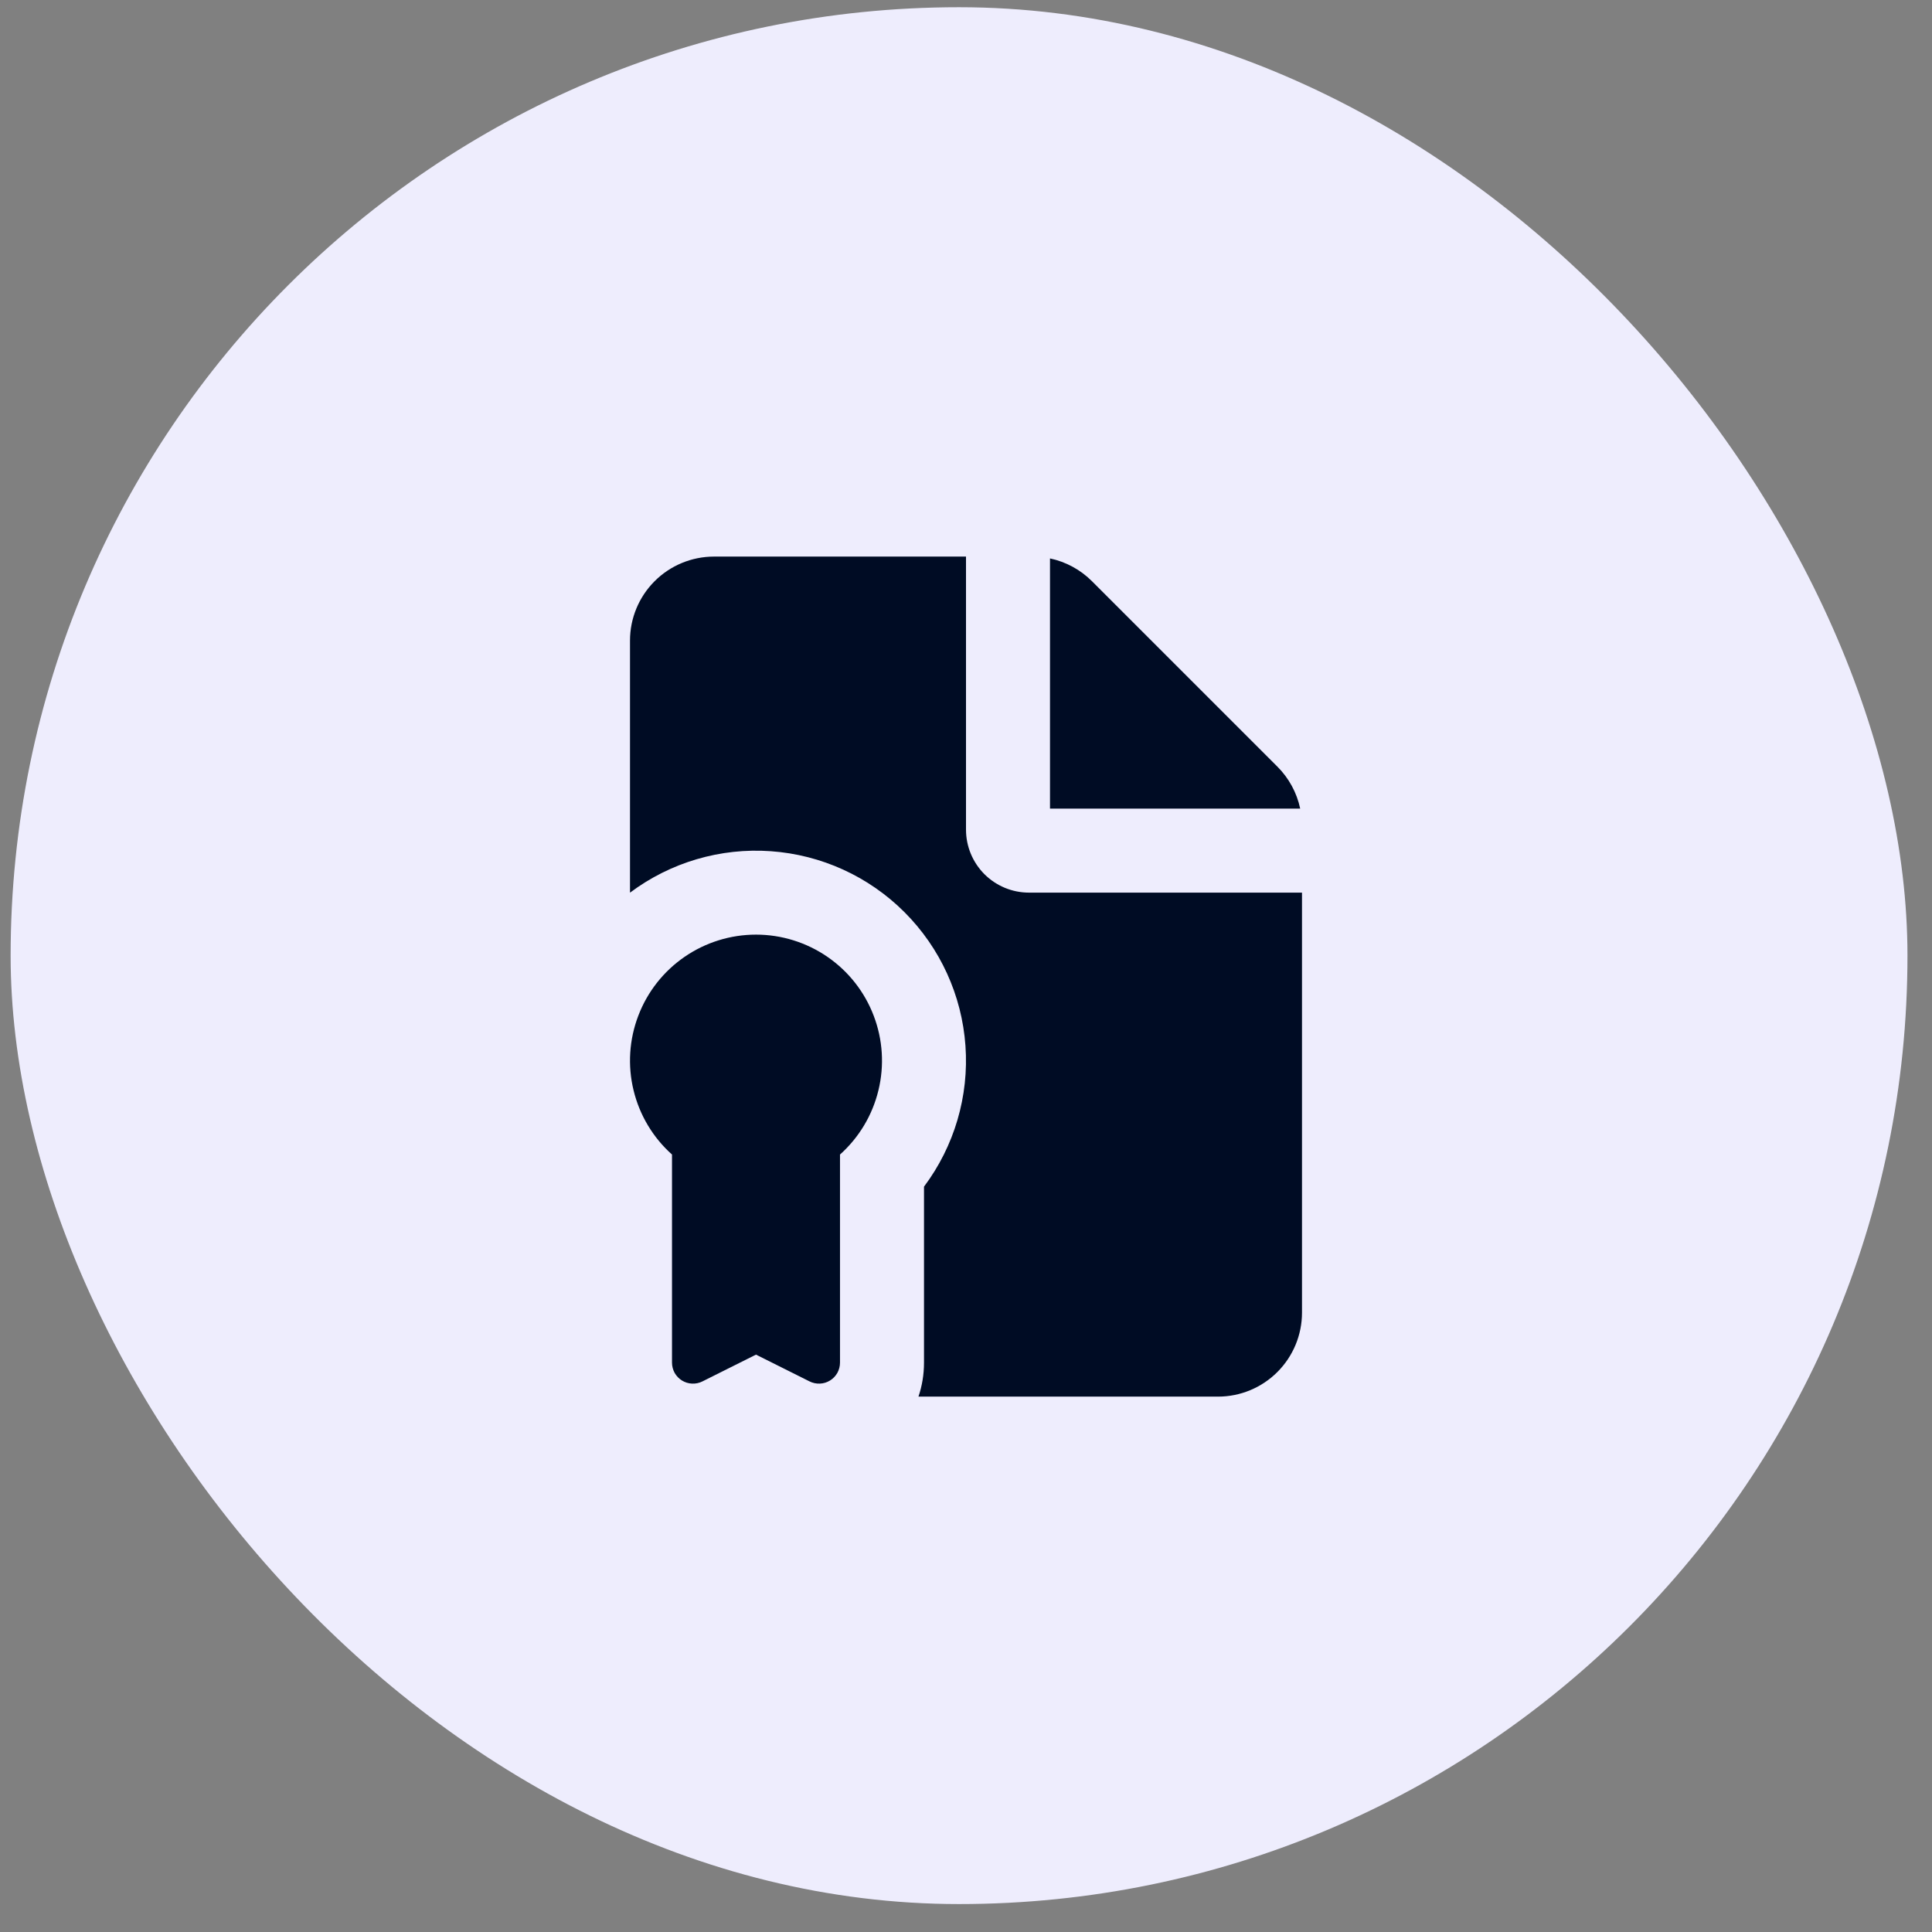 <svg width="46" height="46" viewBox="0 0 46 46" fill="none" xmlns="http://www.w3.org/2000/svg">
<rect x="0" y="0" width="46" height="46" fill="#808080" stroke="none"/>
<rect x="0.253" y="0.172" width="45.163" height="45.163" rx="22.581" fill="#EEEDFD"/>
<g clip-path="url(#clip0_2424_9241)">
<path d="M23 13.253V19.753C23 20.151 23.158 20.532 23.439 20.814C23.721 21.095 24.102 21.253 24.5 21.253H31V31.253C31 31.783 30.789 32.292 30.414 32.667C30.039 33.042 29.53 33.253 29 33.253H21.868C21.953 33.003 22 32.731 22 32.444V28.254C22.722 27.291 23.073 26.1 22.987 24.899C22.902 23.699 22.387 22.57 21.535 21.718C20.684 20.867 19.555 20.352 18.354 20.267C17.154 20.181 15.963 20.532 15 21.254V15.252C15 14.722 15.211 14.213 15.586 13.838C15.961 13.463 16.47 13.252 17 13.252H23V13.253ZM18 22.253C18.608 22.253 19.201 22.438 19.701 22.782C20.202 23.127 20.586 23.615 20.802 24.183C21.019 24.75 21.059 25.37 20.915 25.96C20.772 26.551 20.453 27.084 20 27.489V32.444C20 32.529 19.978 32.613 19.937 32.688C19.895 32.762 19.835 32.825 19.763 32.869C19.69 32.914 19.607 32.94 19.522 32.943C19.437 32.947 19.352 32.929 19.276 32.891L18 32.253L16.724 32.891C16.648 32.929 16.563 32.947 16.478 32.943C16.393 32.94 16.31 32.914 16.237 32.869C16.165 32.825 16.105 32.762 16.063 32.688C16.022 32.613 16 32.529 16 32.444V27.489C15.547 27.084 15.228 26.551 15.085 25.96C14.941 25.37 14.981 24.75 15.198 24.183C15.414 23.615 15.798 23.127 16.299 22.782C16.799 22.438 17.392 22.253 18 22.253ZM25 13.296C25.379 13.376 25.726 13.565 26 13.839L30.414 18.253C30.688 18.527 30.877 18.874 30.957 19.253H25V13.296Z" fill="#000C24"/>
</g>
<defs>
<clipPath id="clip0_2424_9241">
<rect width="24" height="24" fill="white" transform="translate(11 11.253)"/>
</clipPath>
</defs>
</svg>
